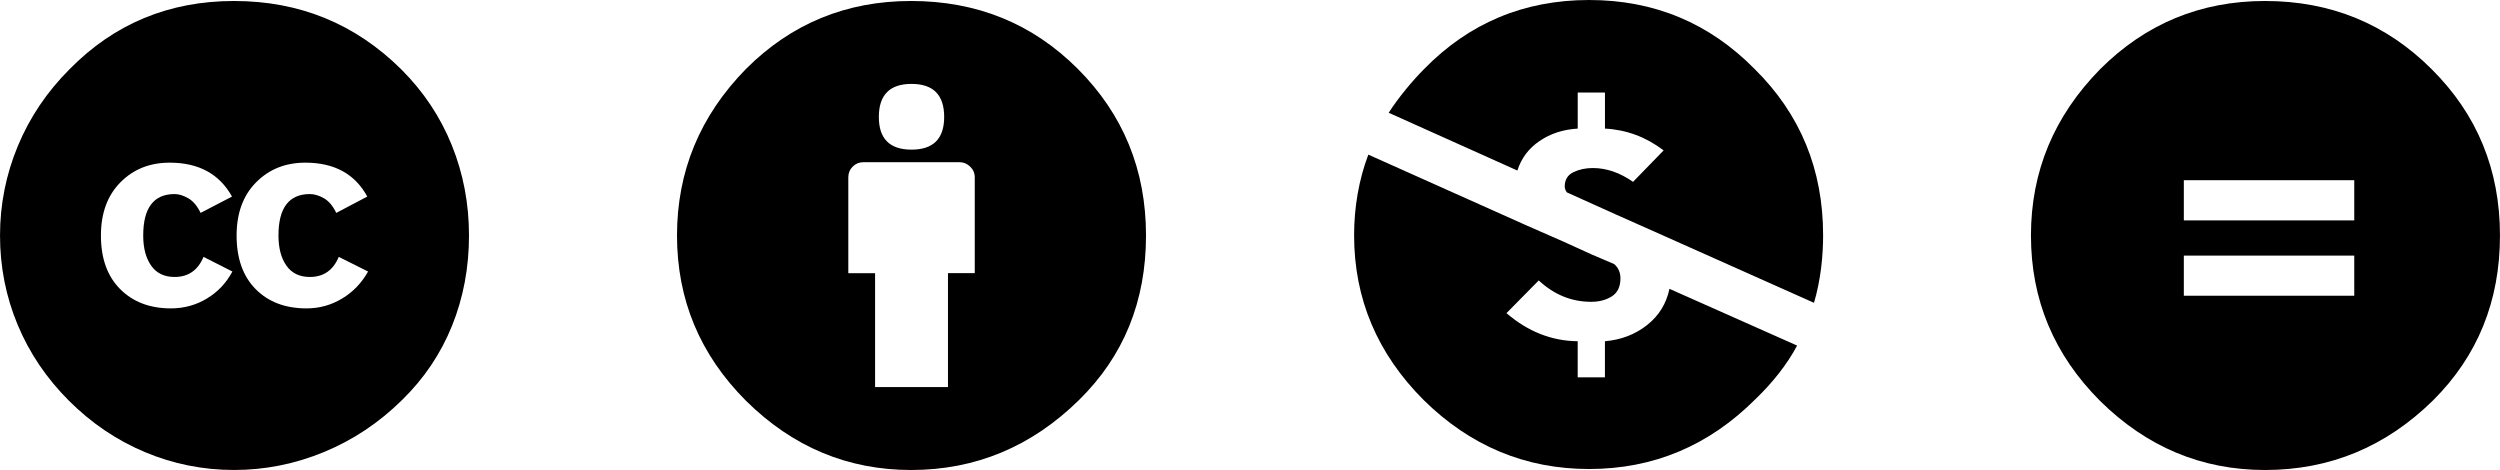 <?xml version="1.0" encoding="UTF-8" standalone="no"?>
<svg
   xmlns:dc="http://purl.org/dc/elements/1.1/"
   xmlns:cc="http://creativecommons.org/ns#"
   xmlns:rdf="http://www.w3.org/1999/02/22-rdf-syntax-ns#"
   xmlns:svg="http://www.w3.org/2000/svg"
   xmlns="http://www.w3.org/2000/svg"
   version="1.1"
   id="svg2"
   viewBox="0 0 341.143 64.135"
   height="18.1mm"
   width="96.278mm">
  <defs
     id="defs4" />
  <g
     transform="translate(-116.572,-494.047)"
     id="layer1">
    <path
       id="cc-by"
       d="m 240.895,494.182 c -8.839,0 -16.342,3.085 -22.514,9.258 -6.285,6.4 -9.428,13.981 -9.428,22.742 0,8.762 3.143,16.284 9.428,22.57 6.361,6.286 13.865,9.43 22.514,9.43 8.799,0 16.436,-3.182 22.912,-9.545 6.096,-5.98 9.146,-13.464 9.146,-22.455 0,-8.952 -3.108,-16.534 -9.316,-22.744 -6.172,-6.172 -13.754,-9.256 -22.742,-9.256 z m 0.059,11.314 c 2.973,0 4.457,1.504 4.457,4.514 0,2.971 -1.486,4.457 -4.457,4.457 -2.971,0 -4.459,-1.486 -4.459,-4.457 0,-3.008 1.486,-4.514 4.459,-4.514 z m -6.572,10.686 13.145,0 c 0.533,0 1.01,0.2 1.428,0.6 0.417,0.4 0.629,0.886 0.629,1.457 l 0,13.084 -3.656,0 0,15.543 -9.945,0 0,-15.541 -3.654,0 0,-13.086 c 0,-0.572 0.199,-1.057 0.598,-1.457 0.401,-0.399 0.887,-0.6 1.457,-0.6 z" />
    <path
       id="cc-cc"
       d="m 148.514,494.182 c -8.876,0 -16.362,3.106 -22.457,9.314 -3.085,3.086 -5.438,6.581 -7.057,10.486 -1.619,3.905 -2.428,7.97 -2.428,12.199 0,4.267 0.8,8.324 2.4,12.172 1.6,3.848 3.933,7.305 7,10.371 3.067,3.066 6.532,5.409 10.398,7.027 3.867,1.621 7.917,2.428 12.145,2.428 4.228,0 8.324,-0.819 12.285,-2.457 3.963,-1.638 7.506,-4.001 10.629,-7.086 3.008,-2.933 5.285,-6.315 6.828,-10.143 1.541,-3.827 2.312,-7.931 2.312,-12.312 0,-4.343 -0.783,-8.447 -2.344,-12.314 -1.562,-3.866 -3.849,-7.305 -6.857,-10.314 -6.285,-6.247 -13.904,-9.371 -22.855,-9.371 z m -8.801,22.061 c 3.963,-0.002 6.801,1.541 8.516,4.627 l -4.287,2.229 c -0.458,-0.951 -1.02,-1.619 -1.686,-2 -0.667,-0.38 -1.285,-0.57 -1.857,-0.57 -2.856,0 -4.287,1.884 -4.287,5.656 0,1.714 0.363,3.084 1.086,4.113 0.724,1.029 1.791,1.543 3.201,1.543 1.867,0 3.18,-0.914 3.943,-2.742 l 3.941,2 c -0.838,1.563 -1.998,2.791 -3.484,3.686 -1.484,0.896 -3.123,1.344 -4.914,1.344 -2.857,0 -5.164,-0.875 -6.916,-2.629 -1.752,-1.752 -2.627,-4.189 -2.627,-7.312 0,-3.048 0.885,-5.467 2.656,-7.258 1.771,-1.79 4.009,-2.686 6.715,-2.686 z m 18.514,0 c 3.962,-0.002 6.784,1.541 8.459,4.627 l -4.23,2.229 c -0.457,-0.951 -1.02,-1.619 -1.686,-2 -0.668,-0.38 -1.307,-0.57 -1.914,-0.57 -2.857,0 -4.287,1.884 -4.287,5.656 0,1.714 0.363,3.084 1.086,4.113 0.723,1.029 1.789,1.543 3.201,1.543 1.865,0 3.18,-0.914 3.941,-2.742 l 4,2 c -0.875,1.563 -2.057,2.791 -3.541,3.686 -1.486,0.896 -3.105,1.344 -4.857,1.344 -2.896,0 -5.209,-0.875 -6.941,-2.629 -1.736,-1.752 -2.602,-4.189 -2.602,-7.312 0,-3.048 0.885,-5.467 2.658,-7.258 1.77,-1.79 4.008,-2.686 6.713,-2.686 z" />
    <path
       id="cc-nd"
       d="m 425.658,494.182 c -8.799,0 -16.305,3.105 -22.516,9.316 -6.285,6.399 -9.43,13.96 -9.43,22.684 0,8.761 3.145,16.286 9.43,22.57 6.361,6.287 13.865,9.43 22.514,9.43 8.836,0 16.475,-3.162 22.912,-9.486 6.097,-6.057 9.146,-13.56 9.146,-22.514 0,-8.954 -3.107,-16.514 -9.314,-22.686 -6.211,-6.209 -13.79,-9.314 -22.742,-9.314 z m -11.084,24.455 23.256,0 0,5.486 -23.256,0 0,-5.486 z m 0,10.287 23.256,0 0,5.482 -23.256,0 0,-5.482 z" />
    <path
       style="fill:#000000;stroke:none"
       id="cc-nc"
       d="m 303.291,515.149 c -1.294,3.409 -1.942,7.188 -1.942,11.004 0,8.654 3.16,16.146 9.48,22.472 6.367,6.282 13.898,9.423 22.588,9.423 8.786,0 16.36,-3.185 22.729,-9.562 2.278,-2.186 4.308,-4.732 5.653,-7.284 l -17.418,-7.743 c -0.421,2.023 -1.44,3.673 -3.058,4.95 -1.623,1.278 -3.537,2.014 -5.747,2.203 l 0,4.923 -3.716,0 0,-4.923 c -3.545,-0.036 -6.785,-1.314 -9.719,-3.833 l 4.402,-4.464 c 2.095,1.945 4.478,2.917 7.146,2.917 1.105,0 2.049,-0.246 2.831,-0.744 0.78,-0.495 1.173,-1.314 1.173,-2.461 0,-0.802 -0.287,-1.45 -0.858,-1.946 l -3.087,-1.317 -3.773,-1.718 -5.088,-2.232 z m 30.128,-21.101 c -8.877,0 -16.383,3.14 -22.518,9.421 -1.535,1.536 -3.484,3.856 -4.831,5.966 l 17.561,7.884 c 0.533,-1.679 1.543,-3.024 3.03,-4.034 1.485,-1.011 3.22,-1.573 5.203,-1.689 l 0,-4.923 3.717,0 0,4.923 c 2.935,0.153 5.603,1.145 8.004,2.976 l -4.174,4.293 c -1.794,-1.259 -3.621,-1.888 -5.489,-1.888 -0.991,0 -1.877,0.191 -2.657,0.572 -0.781,0.382 -1.173,1.031 -1.173,1.946 0,0.267 0.095,0.534 0.285,0.801 l 4.059,1.833 2.801,1.259 5.146,2.289 21.723,9.692 c 0.918,-3.122 1.243,-6.377 1.243,-9.216 0,-8.98 -3.114,-16.54 -9.341,-22.684 -6.182,-6.281 -13.715,-9.421 -22.589,-9.421 z" />
  </g>
</svg>
